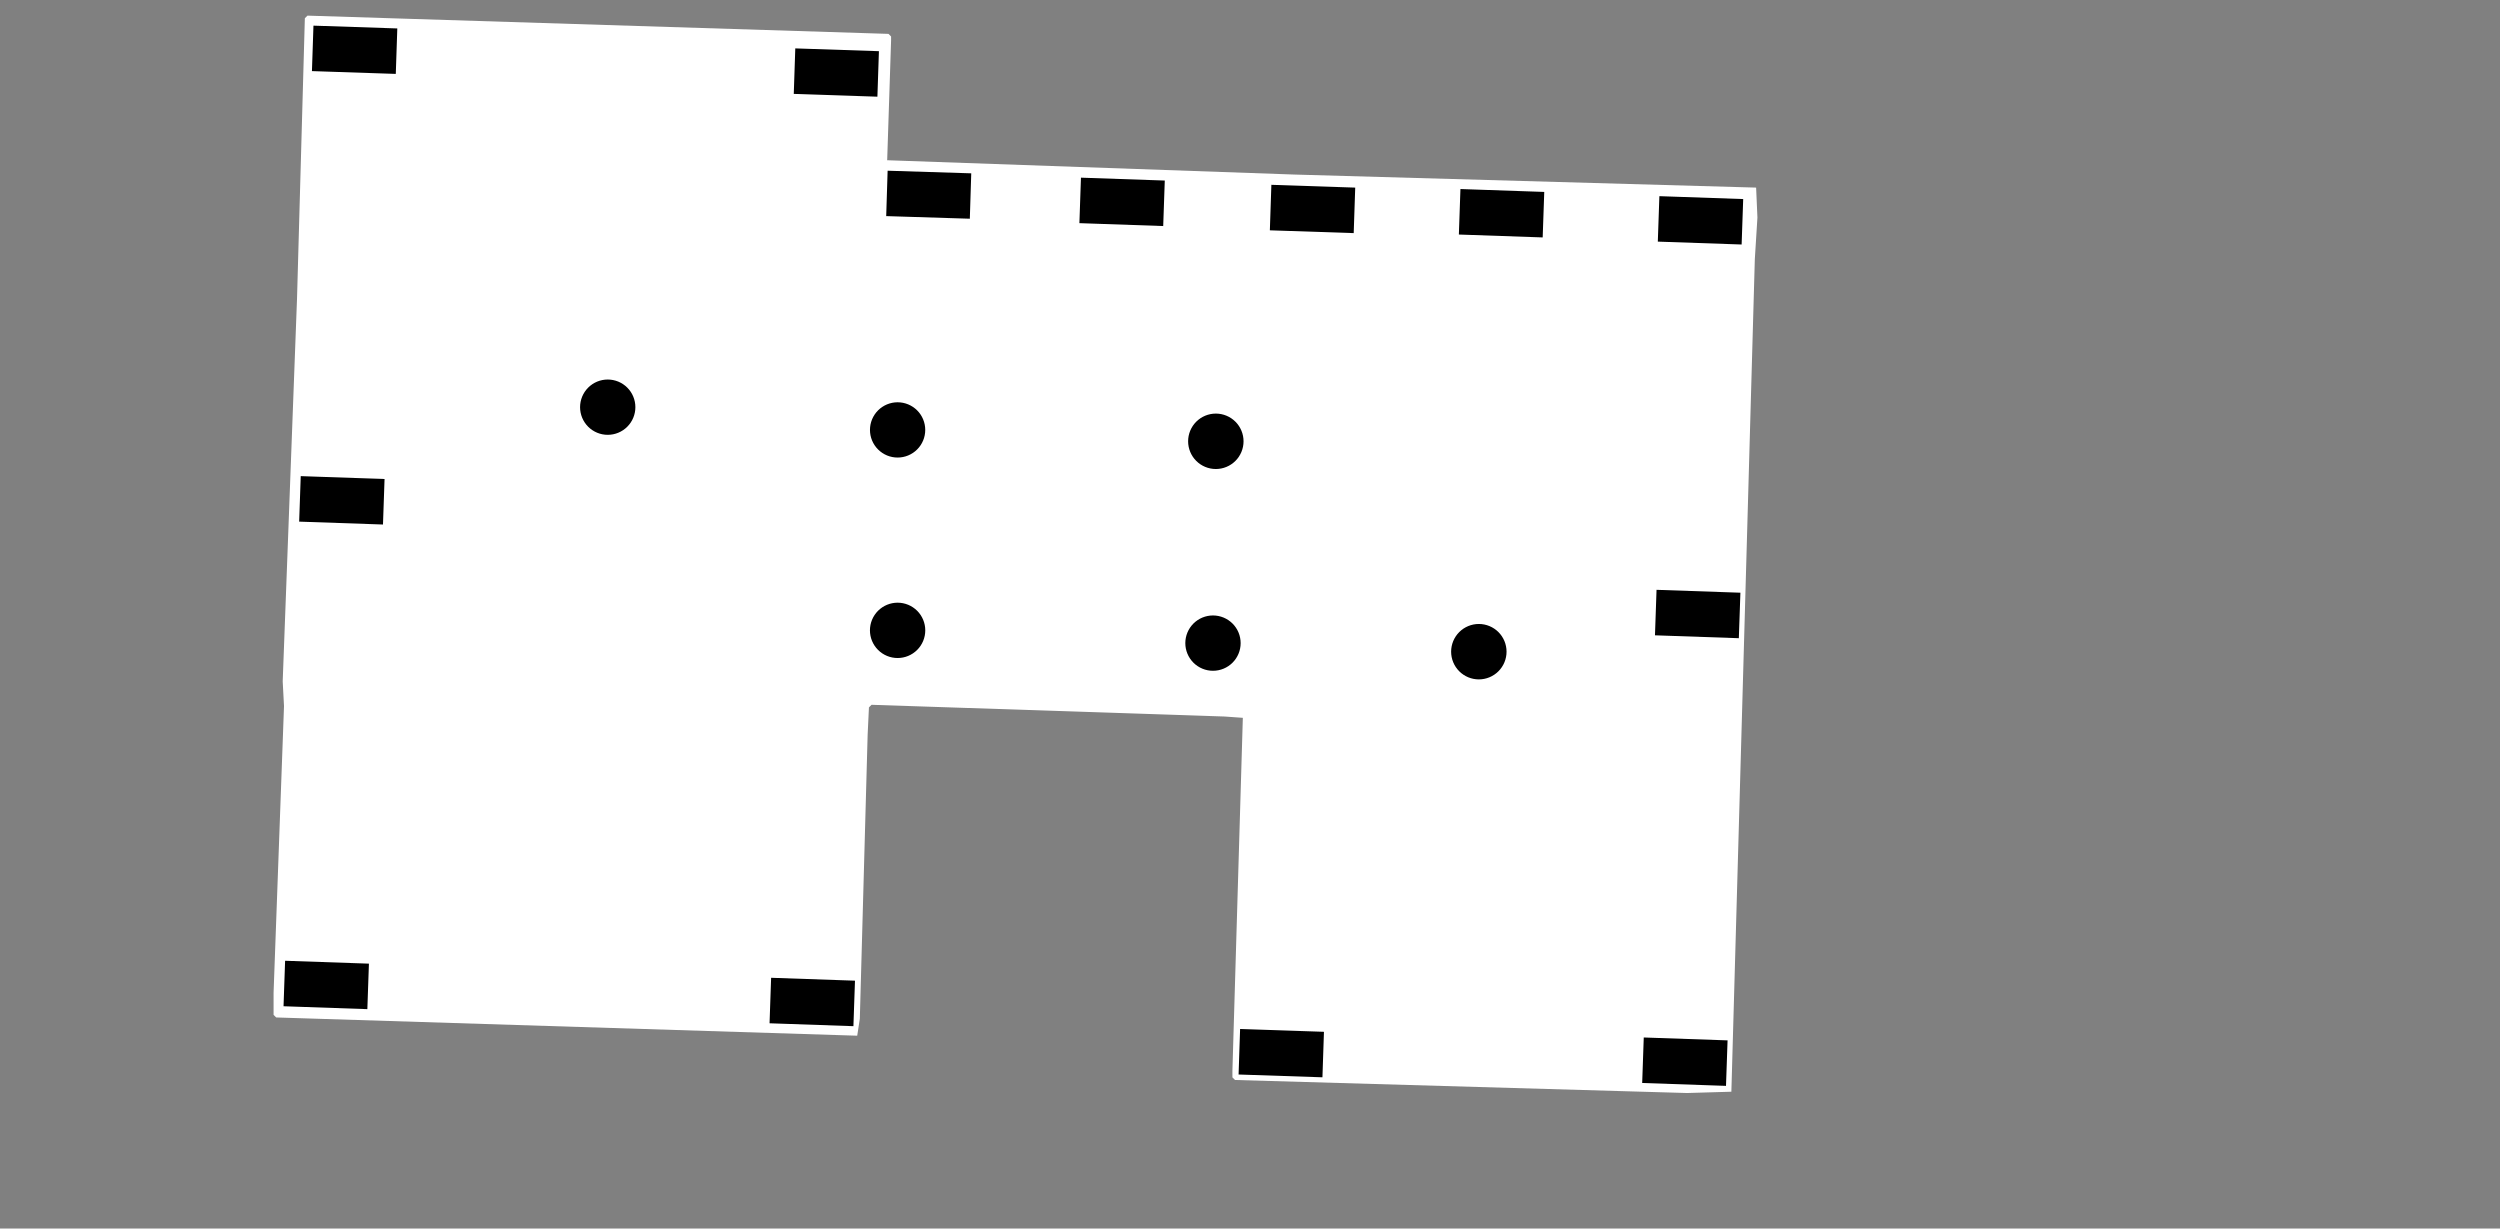 <svg width="1919" height="943" xmlns="http://www.w3.org/2000/svg">
    <rect width="100%" height="100%" fill="#808080" stroke="none"/>
    <path d="M236.0 12.0 682.0 26.0 684.0 28.0 684.0 31.0 681.0 123.0 994.0 134.0 1348.0 144.0 1349.0 167.0 1347.0 199.0 1329.0 838.0 1295.0 839.0 948.0 829.0 946.0 827.0 946.0 822.0 954.0 551.0 940.0 550.0 669.0 541.0 667.0 543.0 666.0 564.0 660.0 782.0 658.0 795.0 212.0 781.0 210.0 779.0 210.0 762.0 218.0 542.0 217.0 523.0 228.0 229.0 234.0 14.0 236.0 12.0 " fill="white"/>
    <path d="M1260.542 831.294 1261.746 796.37 1326.083 798.589 1324.879 833.513 1260.542 831.294 "/>
    <path d="M950.74 824.791 951.905 789.863 1016.266 792.009 1015.102 826.937 950.74 824.791 "/>
    <path d="M590.708 785.473 591.912 750.549 656.284 752.768 655.08 787.692 590.708 785.473 "/>
    <path d="M217.641 772.401 218.846 737.477 283.183 739.696 281.979 774.62 217.641 772.401 "/>
    <path d="M1156.425 500.229 1156.322 498.144 1156.016 496.079 1155.509 494.054 1154.806 492.089 1153.913 490.202 1152.84 488.412 1151.597 486.735 1150.195 485.188 1148.648 483.786 1146.971 482.543 1145.181 481.47 1143.294 480.577 1141.328 479.874 1139.304 479.367 1137.239 479.061 1135.154 478.958 1133.069 479.061 1131.004 479.367 1128.979 479.874 1127.014 480.577 1125.127 481.47 1123.336 482.543 1121.66 483.786 1120.113 485.188 1118.711 486.735 1117.468 488.412 1116.394 490.202 1115.502 492.089 1114.799 494.054 1114.291 496.079 1113.985 498.144 1113.883 500.229 1113.985 502.314 1114.291 504.379 1114.799 506.404 1115.502 508.369 1116.394 510.256 1117.468 512.047 1118.711 513.723 1120.113 515.27 1121.66 516.672 1123.336 517.915 1125.127 518.989 1127.014 519.881 1128.979 520.584 1131.004 521.091 1133.069 521.398 1135.154 521.5 1137.239 521.398 1139.304 521.091 1141.328 520.584 1143.294 519.881 1145.181 518.989 1146.971 517.915 1148.648 516.672 1150.195 515.27 1151.597 513.723 1152.84 512.047 1153.913 510.256 1154.806 508.369 1155.509 506.404 1156.016 504.379 1156.322 502.314 1156.425 500.229 "/>
    <path d="M952.317 493.657 952.215 491.575 951.909 489.514 951.403 487.493 950.701 485.531 949.81 483.647 948.739 481.86 947.497 480.186 946.098 478.642 944.554 477.243 942.88 476.001 941.093 474.93 939.209 474.039 937.247 473.337 935.226 472.831 933.165 472.525 931.084 472.423 929.002 472.525 926.941 472.831 924.92 473.337 922.958 474.039 921.074 474.93 919.287 476.001 917.613 477.243 916.069 478.642 914.67 480.186 913.428 481.86 912.357 483.647 911.466 485.531 910.764 487.493 910.258 489.514 909.952 491.575 909.85 493.657 909.952 495.738 910.258 497.799 910.764 499.82 911.466 501.782 912.357 503.666 913.428 505.453 914.67 507.127 916.069 508.671 917.613 510.07 919.287 511.312 921.074 512.383 922.958 513.274 924.92 513.976 926.941 514.482 929.002 514.788 931.084 514.89 933.165 514.788 935.226 514.482 937.247 513.976 939.209 513.274 941.093 512.383 942.88 511.312 944.554 510.07 946.098 508.671 947.497 507.127 948.739 505.453 949.81 503.666 950.701 501.782 951.403 499.82 951.909 497.799 952.215 495.738 952.317 493.657 "/>
    <path d="M710.237 483.857 710.135 481.776 709.829 479.714 709.323 477.692 708.621 475.73 707.73 473.846 706.658 472.058 705.417 470.384 704.017 468.84 702.473 467.44 700.799 466.199 699.011 465.127 697.127 464.236 695.165 463.534 693.143 463.028 691.082 462.722 689.0 462.62 686.918 462.722 684.857 463.028 682.835 463.534 680.873 464.236 678.989 465.127 677.201 466.199 675.527 467.44 673.983 468.84 672.583 470.384 671.342 472.058 670.27 473.846 669.379 475.73 668.677 477.692 668.171 479.714 667.865 481.776 667.763 483.857 667.865 485.939 668.171 488 668.677 490.022 669.379 491.984 670.27 493.868 671.342 495.656 672.583 497.33 673.983 498.874 675.527 500.274 677.201 501.515 678.989 502.587 680.873 503.478 682.835 504.18 684.857 504.686 686.918 504.992 689.0 505.094 691.082 504.992 693.143 504.686 695.165 504.18 697.127 503.478 699.011 502.587 700.799 501.515 702.473 500.274 704.017 498.874 705.417 497.33 706.658 495.656 707.73 493.868 708.621 491.984 709.323 490.022 709.829 488 710.135 485.939 710.237 483.857 "/>
    <path d="M1270.356 487.667 1271.561 452.743 1335.932 454.963 1334.728 489.887 1270.356 487.667 "/>
    <path d="M229.641 400.401 230.846 365.477 295.183 367.696 293.979 402.62 229.641 400.401 "/>
    <path d="M954.543 338.74 954.441 336.655 954.135 334.59 953.627 332.565 952.924 330.599 952.031 328.712 950.958 326.922 949.715 325.245 948.313 323.698 946.766 322.296 945.089 321.053 943.299 319.979 941.411 319.087 939.446 318.384 937.421 317.876 935.356 317.57 933.271 317.468 931.186 317.57 929.121 317.876 927.096 318.384 925.13 319.087 923.243 319.979 921.452 321.053 919.776 322.296 918.229 323.698 916.827 325.245 915.583 326.922 914.51 328.712 913.618 330.599 912.914 332.565 912.407 334.59 912.101 336.655 911.998 338.74 912.101 340.825 912.407 342.89 912.914 344.915 913.618 346.881 914.51 348.768 915.583 350.558 916.827 352.235 918.229 353.782 919.776 355.184 921.452 356.428 923.243 357.501 925.13 358.393 927.096 359.097 929.121 359.604 931.186 359.91 933.271 360.013 935.356 359.91 937.421 359.604 939.446 359.097 941.411 358.393 943.299 357.501 945.089 356.428 946.766 355.184 948.313 353.782 949.715 352.235 950.958 350.558 952.031 348.768 952.924 346.881 953.627 344.915 954.135 342.89 954.441 340.825 954.543 338.74 "/>
    <path d="M710.213 330.0 710.111 327.921 709.806 325.861 709.3 323.842 708.599 321.882 707.708 320 706.638 318.215 705.398 316.542 704 315 702.458 313.602 700.785 312.362 699 311.292 697.118 310.401 695.158 309.7 693.139 309.194 691.079 308.889 689.0 308.787 686.921 308.889 684.861 309.194 682.842 309.7 680.882 310.401 679 311.292 677.215 312.362 675.542 313.602 674 315 672.602 316.542 671.362 318.215 670.292 320 669.401 321.882 668.7 323.842 668.194 325.861 667.889 327.921 667.787 330.0 667.889 332.079 668.194 334.139 668.7 336.158 669.401 338.118 670.292 340 671.362 341.785 672.602 343.458 674 345 675.542 346.398 677.215 347.638 679 348.708 680.882 349.599 682.842 350.3 684.861 350.806 686.921 351.111 689.0 351.213 691.079 351.111 693.139 350.806 695.158 350.3 697.118 349.599 699 348.708 700.785 347.638 702.458 346.398 704 345 705.398 343.458 706.638 341.785 707.708 340 708.599 338.118 709.3 336.158 709.806 334.139 710.111 332.079 710.213 330.0 "/>
    <path d="M487.713 312.546 487.611 310.465 487.305 308.405 486.799 306.385 486.097 304.423 485.207 302.54 484.136 300.754 482.895 299.081 481.496 297.537 479.953 296.139 478.28 294.898 476.493 293.827 474.61 292.936 472.649 292.235 470.628 291.729 468.568 291.423 466.488 291.321 464.407 291.423 462.347 291.729 460.326 292.235 458.365 292.936 456.482 293.827 454.696 294.898 453.023 296.139 451.479 297.537 450.08 299.081 448.84 300.754 447.769 302.54 446.878 304.423 446.176 306.385 445.67 308.405 445.365 310.465 445.263 312.546 445.365 314.626 445.67 316.687 446.176 318.707 446.878 320.668 447.769 322.551 448.84 324.338 450.08 326.011 451.479 327.554 453.023 328.953 454.696 330.194 456.482 331.265 458.365 332.155 460.326 332.857 462.347 333.363 464.407 333.669 466.488 333.771 468.568 333.669 470.628 333.363 472.649 332.857 474.61 332.155 476.493 331.265 478.28 330.194 479.953 328.953 481.496 327.554 482.895 326.011 484.136 324.338 485.207 322.551 486.097 320.668 486.799 318.707 487.305 316.687 487.611 314.626 487.713 312.546 "/>
    <path d="M1272.536 185.467 1273.739 150.577 1338.076 152.796 1336.873 187.685 1272.536 185.467 "/>
    <path d="M1119.826 180.028 1121.031 145.105 1185.368 147.323 1184.164 182.247 1119.826 180.028 "/>
    <path d="M974.74 176.791 975.905 141.863 1040.266 144.009 1039.102 178.937 974.74 176.791 "/>
    <path d="M828.542 171.295 829.746 136.371 894.083 138.589 892.879 173.513 828.542 171.295 "/>
    <path d="M680.254 165.883 681.342 131.042 745.53 133.048 744.441 167.889 680.254 165.883 "/>
    <path d="M609.297 72.077 610.462 37.149 674.657 39.289 673.493 74.216 609.297 72.077 "/>
    <path d="M239.447 54.582 240.61 19.687 304.972 21.832 303.809 56.727 239.447 54.582 "/>
</svg>